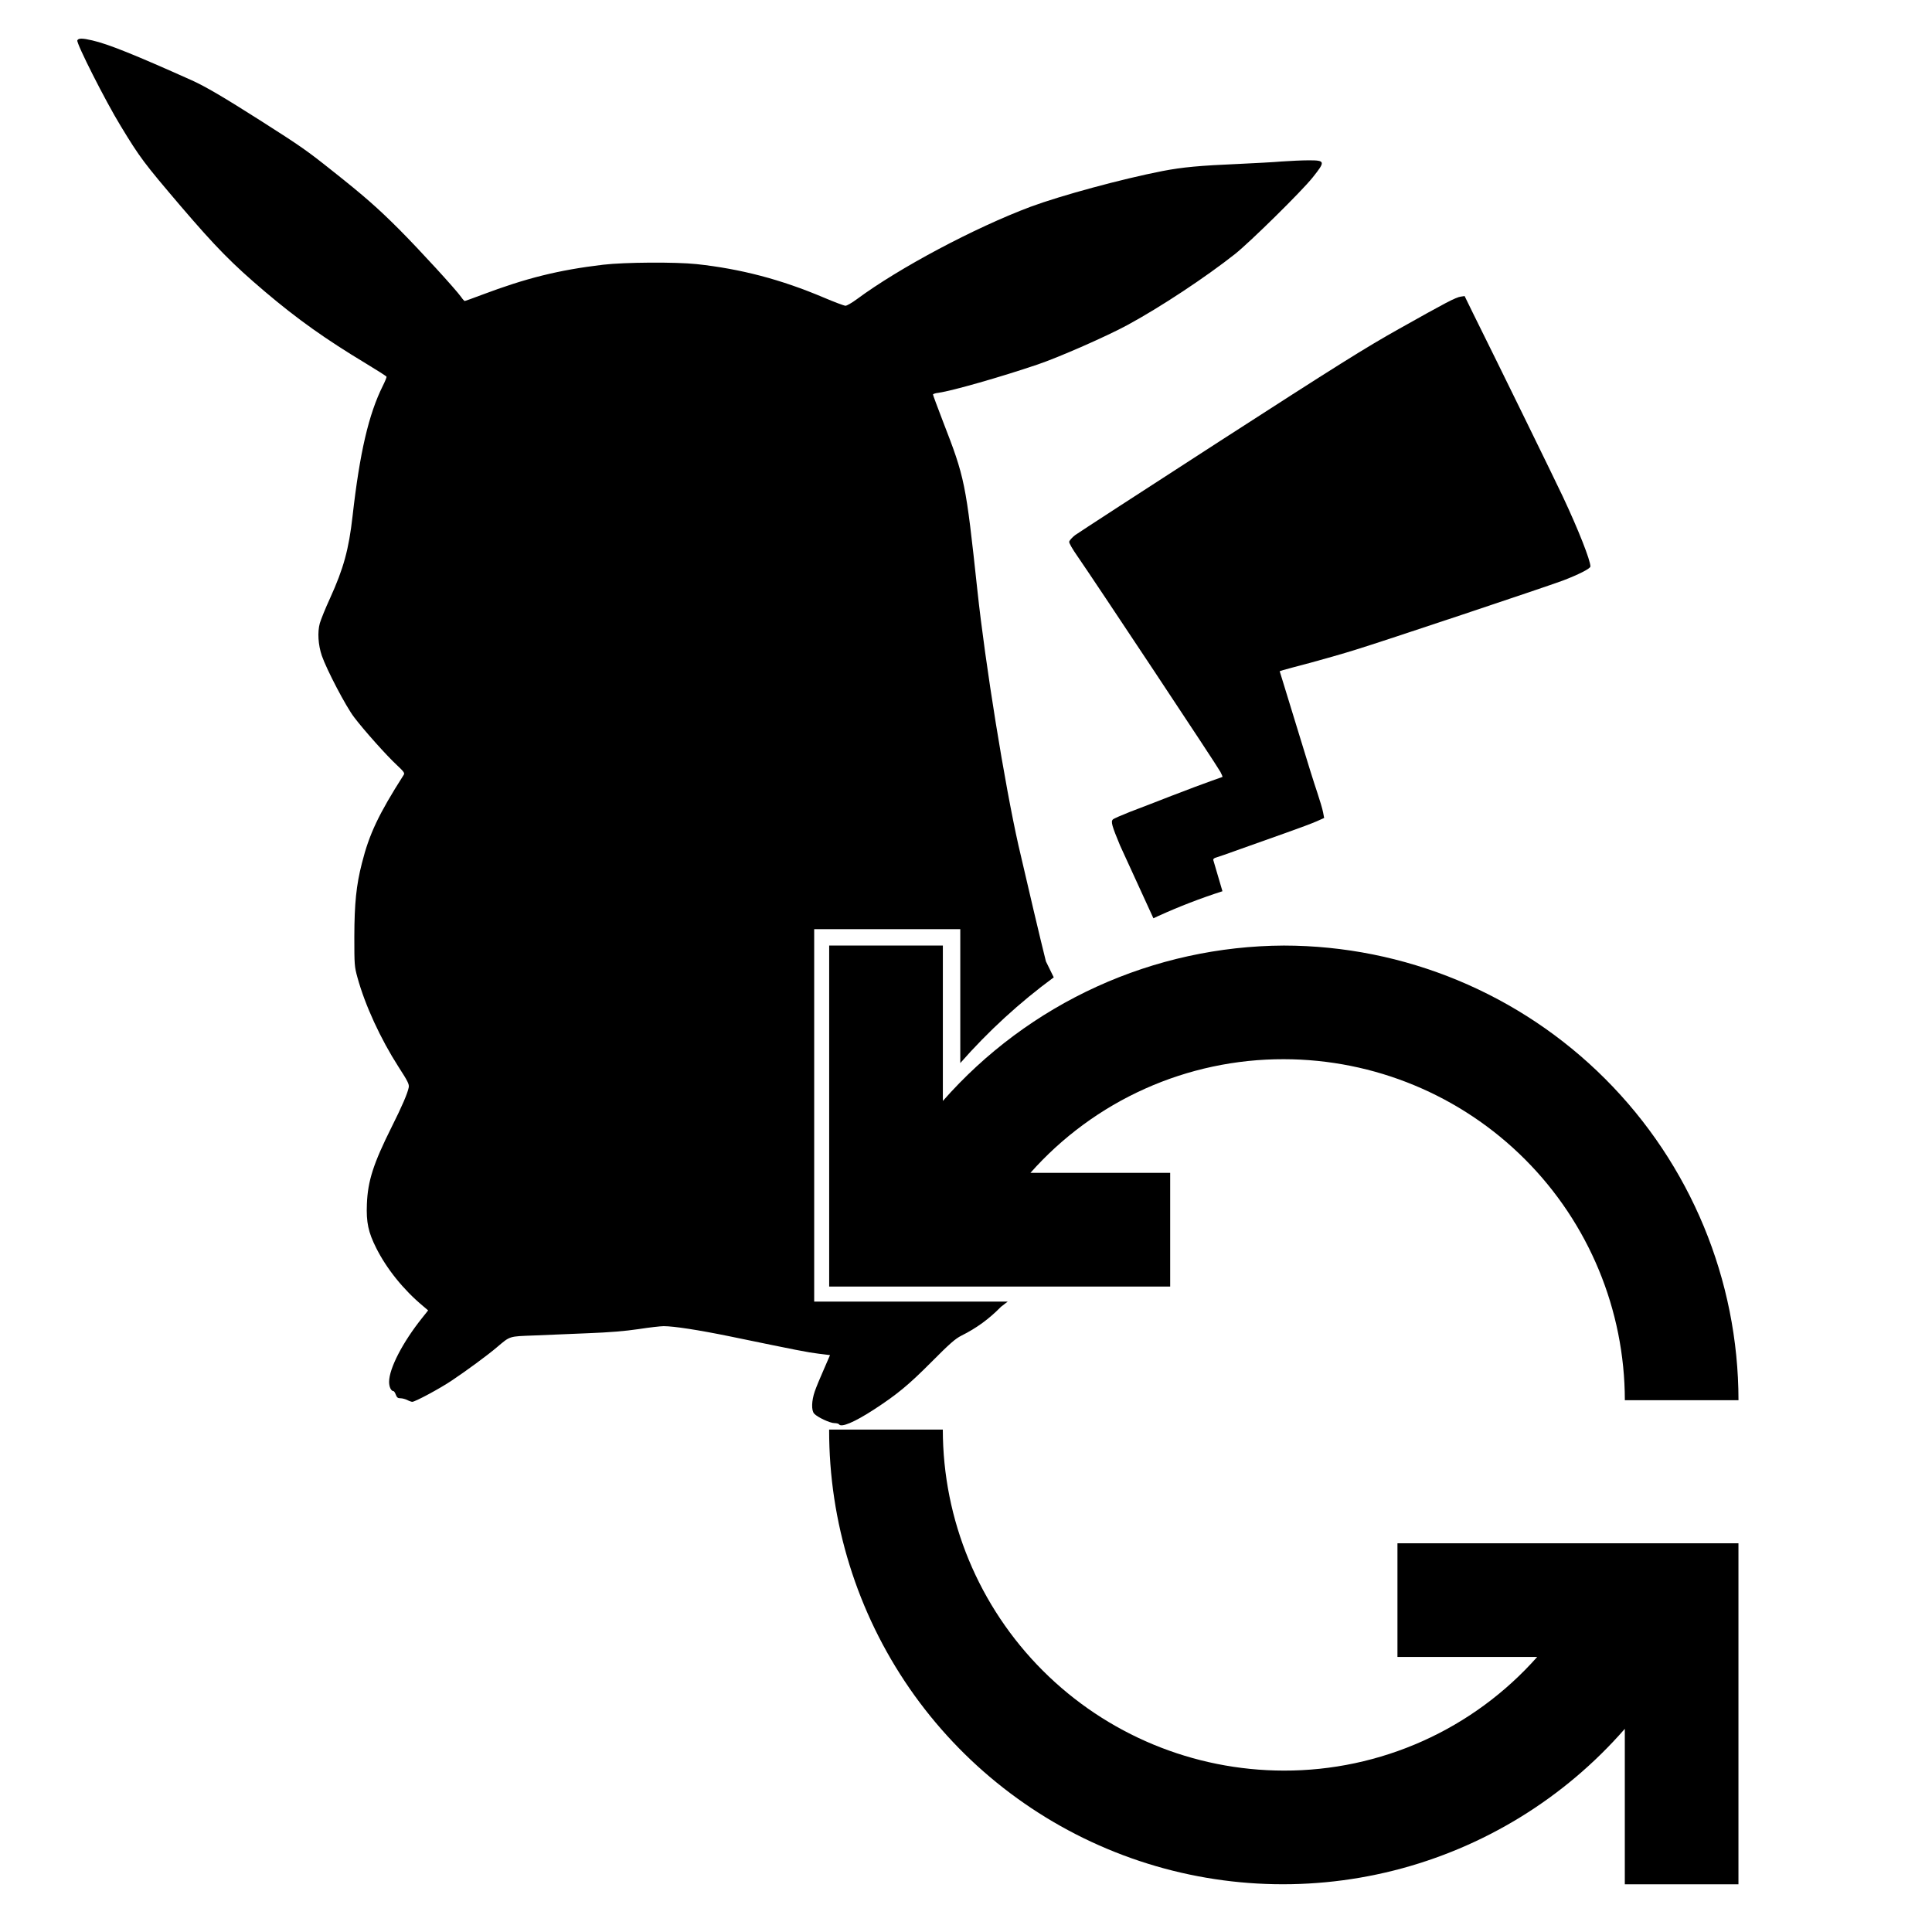 <svg width="50" height="50" viewBox="0 0 50 50" fill="none" xmlns="http://www.w3.org/2000/svg">
<g clip-path="url(#clip0)">
<path d="M3.124 3.261C2.729 2.616 1.973 1.119 2.001 1.046C2.025 0.985 2.132 0.985 2.389 1.046C2.793 1.138 3.479 1.413 4.96 2.077C5.309 2.233 5.798 2.521 6.735 3.117C7.784 3.785 7.937 3.892 8.601 4.421C9.424 5.073 9.776 5.382 10.33 5.936C10.875 6.484 11.79 7.484 11.934 7.686C11.973 7.744 12.016 7.79 12.028 7.79C12.038 7.79 12.233 7.72 12.46 7.634C13.617 7.197 14.458 6.988 15.609 6.851C16.163 6.786 17.472 6.777 18.026 6.835C19.167 6.958 20.208 7.23 21.319 7.701C21.594 7.818 21.848 7.913 21.882 7.913C21.915 7.913 22.05 7.836 22.178 7.741C23.274 6.93 25.226 5.893 26.671 5.351C27.463 5.058 29.033 4.632 30.082 4.427C30.609 4.326 31.037 4.286 32.087 4.241C32.475 4.222 32.962 4.198 33.173 4.179C33.384 4.164 33.696 4.149 33.871 4.149C34.299 4.149 34.305 4.176 33.972 4.592C33.69 4.947 32.359 6.257 31.965 6.572C31.206 7.172 30.043 7.943 29.18 8.411C28.663 8.693 27.405 9.247 26.854 9.433C25.896 9.758 24.651 10.113 24.293 10.165C24.21 10.174 24.146 10.195 24.146 10.211C24.146 10.226 24.262 10.538 24.403 10.905C24.972 12.371 24.994 12.481 25.294 15.272C25.499 17.191 26 20.29 26.358 21.881C26.573 22.815 26.94 24.375 27.068 24.88L27.271 25.294C26.39 25.942 25.578 26.685 24.852 27.512V24.046H21.071V33.685H26.08L25.906 33.819C25.597 34.134 25.275 34.37 24.884 34.565C24.724 34.645 24.581 34.77 24.103 35.251C23.513 35.844 23.216 36.089 22.619 36.478C22.111 36.808 21.768 36.952 21.713 36.86C21.704 36.845 21.649 36.83 21.594 36.83C21.481 36.83 21.153 36.677 21.071 36.585C20.994 36.502 21.003 36.251 21.086 36.01C21.123 35.903 21.227 35.649 21.319 35.444L21.481 35.07L21.181 35.033C20.89 34.997 20.661 34.951 18.883 34.584C18.069 34.418 17.439 34.321 17.175 34.321C17.096 34.321 16.805 34.354 16.527 34.397C16.181 34.449 15.765 34.483 15.211 34.504C14.764 34.523 14.137 34.547 13.816 34.562C13.164 34.587 13.21 34.571 12.855 34.871C12.634 35.061 12.056 35.486 11.692 35.728C11.389 35.933 10.743 36.279 10.67 36.279C10.648 36.279 10.587 36.258 10.541 36.233C10.492 36.209 10.413 36.187 10.367 36.187C10.296 36.187 10.272 36.169 10.244 36.095C10.226 36.046 10.198 36.004 10.189 36.004C10.122 36.004 10.07 35.896 10.07 35.762C10.07 35.416 10.422 34.737 10.924 34.109L11.08 33.913L10.951 33.803C10.44 33.378 10.006 32.836 9.736 32.298C9.531 31.891 9.476 31.634 9.495 31.16C9.519 30.563 9.66 30.119 10.14 29.158C10.407 28.626 10.547 28.298 10.578 28.142C10.593 28.063 10.557 27.986 10.315 27.613C9.85 26.888 9.446 26.013 9.25 25.294C9.173 25.015 9.17 24.969 9.17 24.238C9.173 23.384 9.219 22.913 9.366 22.34C9.556 21.582 9.801 21.068 10.449 20.052C10.477 20.006 10.453 19.972 10.278 19.807C10.015 19.565 9.421 18.901 9.164 18.561C8.953 18.286 8.454 17.331 8.329 16.97C8.234 16.692 8.213 16.358 8.277 16.129C8.307 16.028 8.424 15.737 8.54 15.486C8.892 14.712 9.027 14.219 9.124 13.359C9.311 11.707 9.541 10.722 9.908 9.984C9.966 9.868 10.009 9.764 10.003 9.749C9.997 9.733 9.761 9.583 9.473 9.409C8.427 8.779 7.698 8.261 6.857 7.548C6.003 6.823 5.587 6.398 4.675 5.333C3.724 4.216 3.626 4.088 3.124 3.261Z" fill="black"/>
<path d="M31.469 22.194C31.429 22.203 31.398 22.227 31.398 22.252L31.637 23.065C31.07 23.247 30.514 23.462 29.97 23.709C29.93 23.728 29.89 23.746 29.85 23.765L28.987 21.881C28.776 21.374 28.745 21.263 28.8 21.208C28.825 21.184 29.024 21.098 29.241 21.012C29.461 20.93 29.954 20.738 30.339 20.588L30.343 20.587C30.731 20.437 31.178 20.269 31.337 20.214C31.496 20.159 31.631 20.11 31.637 20.107C31.643 20.101 31.619 20.043 31.585 19.978C31.521 19.847 28.277 14.96 27.898 14.415C27.757 14.213 27.665 14.057 27.671 14.02C27.677 13.987 27.745 13.91 27.824 13.849C27.904 13.791 29.59 12.695 31.57 11.416C34.614 9.452 35.331 9.002 36.2 8.515C37.43 7.824 37.668 7.698 37.803 7.677L37.904 7.662L38.127 8.118C38.782 9.436 40.248 12.429 40.447 12.854C40.851 13.714 41.16 14.501 41.16 14.66C41.16 14.715 40.845 14.874 40.441 15.027C39.997 15.192 35.768 16.606 35.086 16.814C34.767 16.915 34.235 17.065 33.908 17.154C33.58 17.239 33.268 17.325 33.213 17.34L33.118 17.371L33.191 17.607C33.231 17.735 33.424 18.366 33.62 19.005C33.813 19.645 34.027 20.327 34.094 20.52C34.158 20.713 34.226 20.939 34.241 21.022L34.269 21.169L34.079 21.254C33.978 21.3 33.617 21.435 33.28 21.554C32.944 21.674 32.414 21.863 32.102 21.973C31.79 22.087 31.506 22.184 31.469 22.194Z" fill="black"/>
<path d="M36.166 39.94V42.881H39.783C38.961 43.809 37.952 44.551 36.821 45.058C35.69 45.565 34.464 45.826 33.225 45.823C30.885 45.82 28.642 44.89 26.987 43.235C25.333 41.581 24.402 39.338 24.4 36.998H21.458C21.453 39.391 22.18 41.727 23.539 43.696C24.899 45.664 26.828 47.171 29.068 48.013C31.307 48.855 33.75 48.993 36.07 48.409C38.391 47.824 40.477 46.545 42.05 44.742V48.765H44.991V39.94H36.166Z" fill="black"/>
<path d="M33.226 24.471C31.554 24.479 29.903 24.842 28.382 25.535C26.861 26.229 25.504 27.237 24.401 28.493V24.471H21.459V33.296H30.284V30.354H26.667C27.489 29.427 28.499 28.684 29.63 28.177C30.761 27.67 31.986 27.409 33.226 27.412C35.565 27.415 37.809 28.345 39.463 30C41.117 31.654 42.048 33.898 42.051 36.237H44.992C44.989 33.118 43.748 30.127 41.542 27.921C39.336 25.715 36.345 24.474 33.226 24.471Z" fill="black"/>
</g>
<defs>
<clipPath id="clip0">
<rect width="50" height="50" fill="white"/>
</clipPath>
</defs>
</svg>
